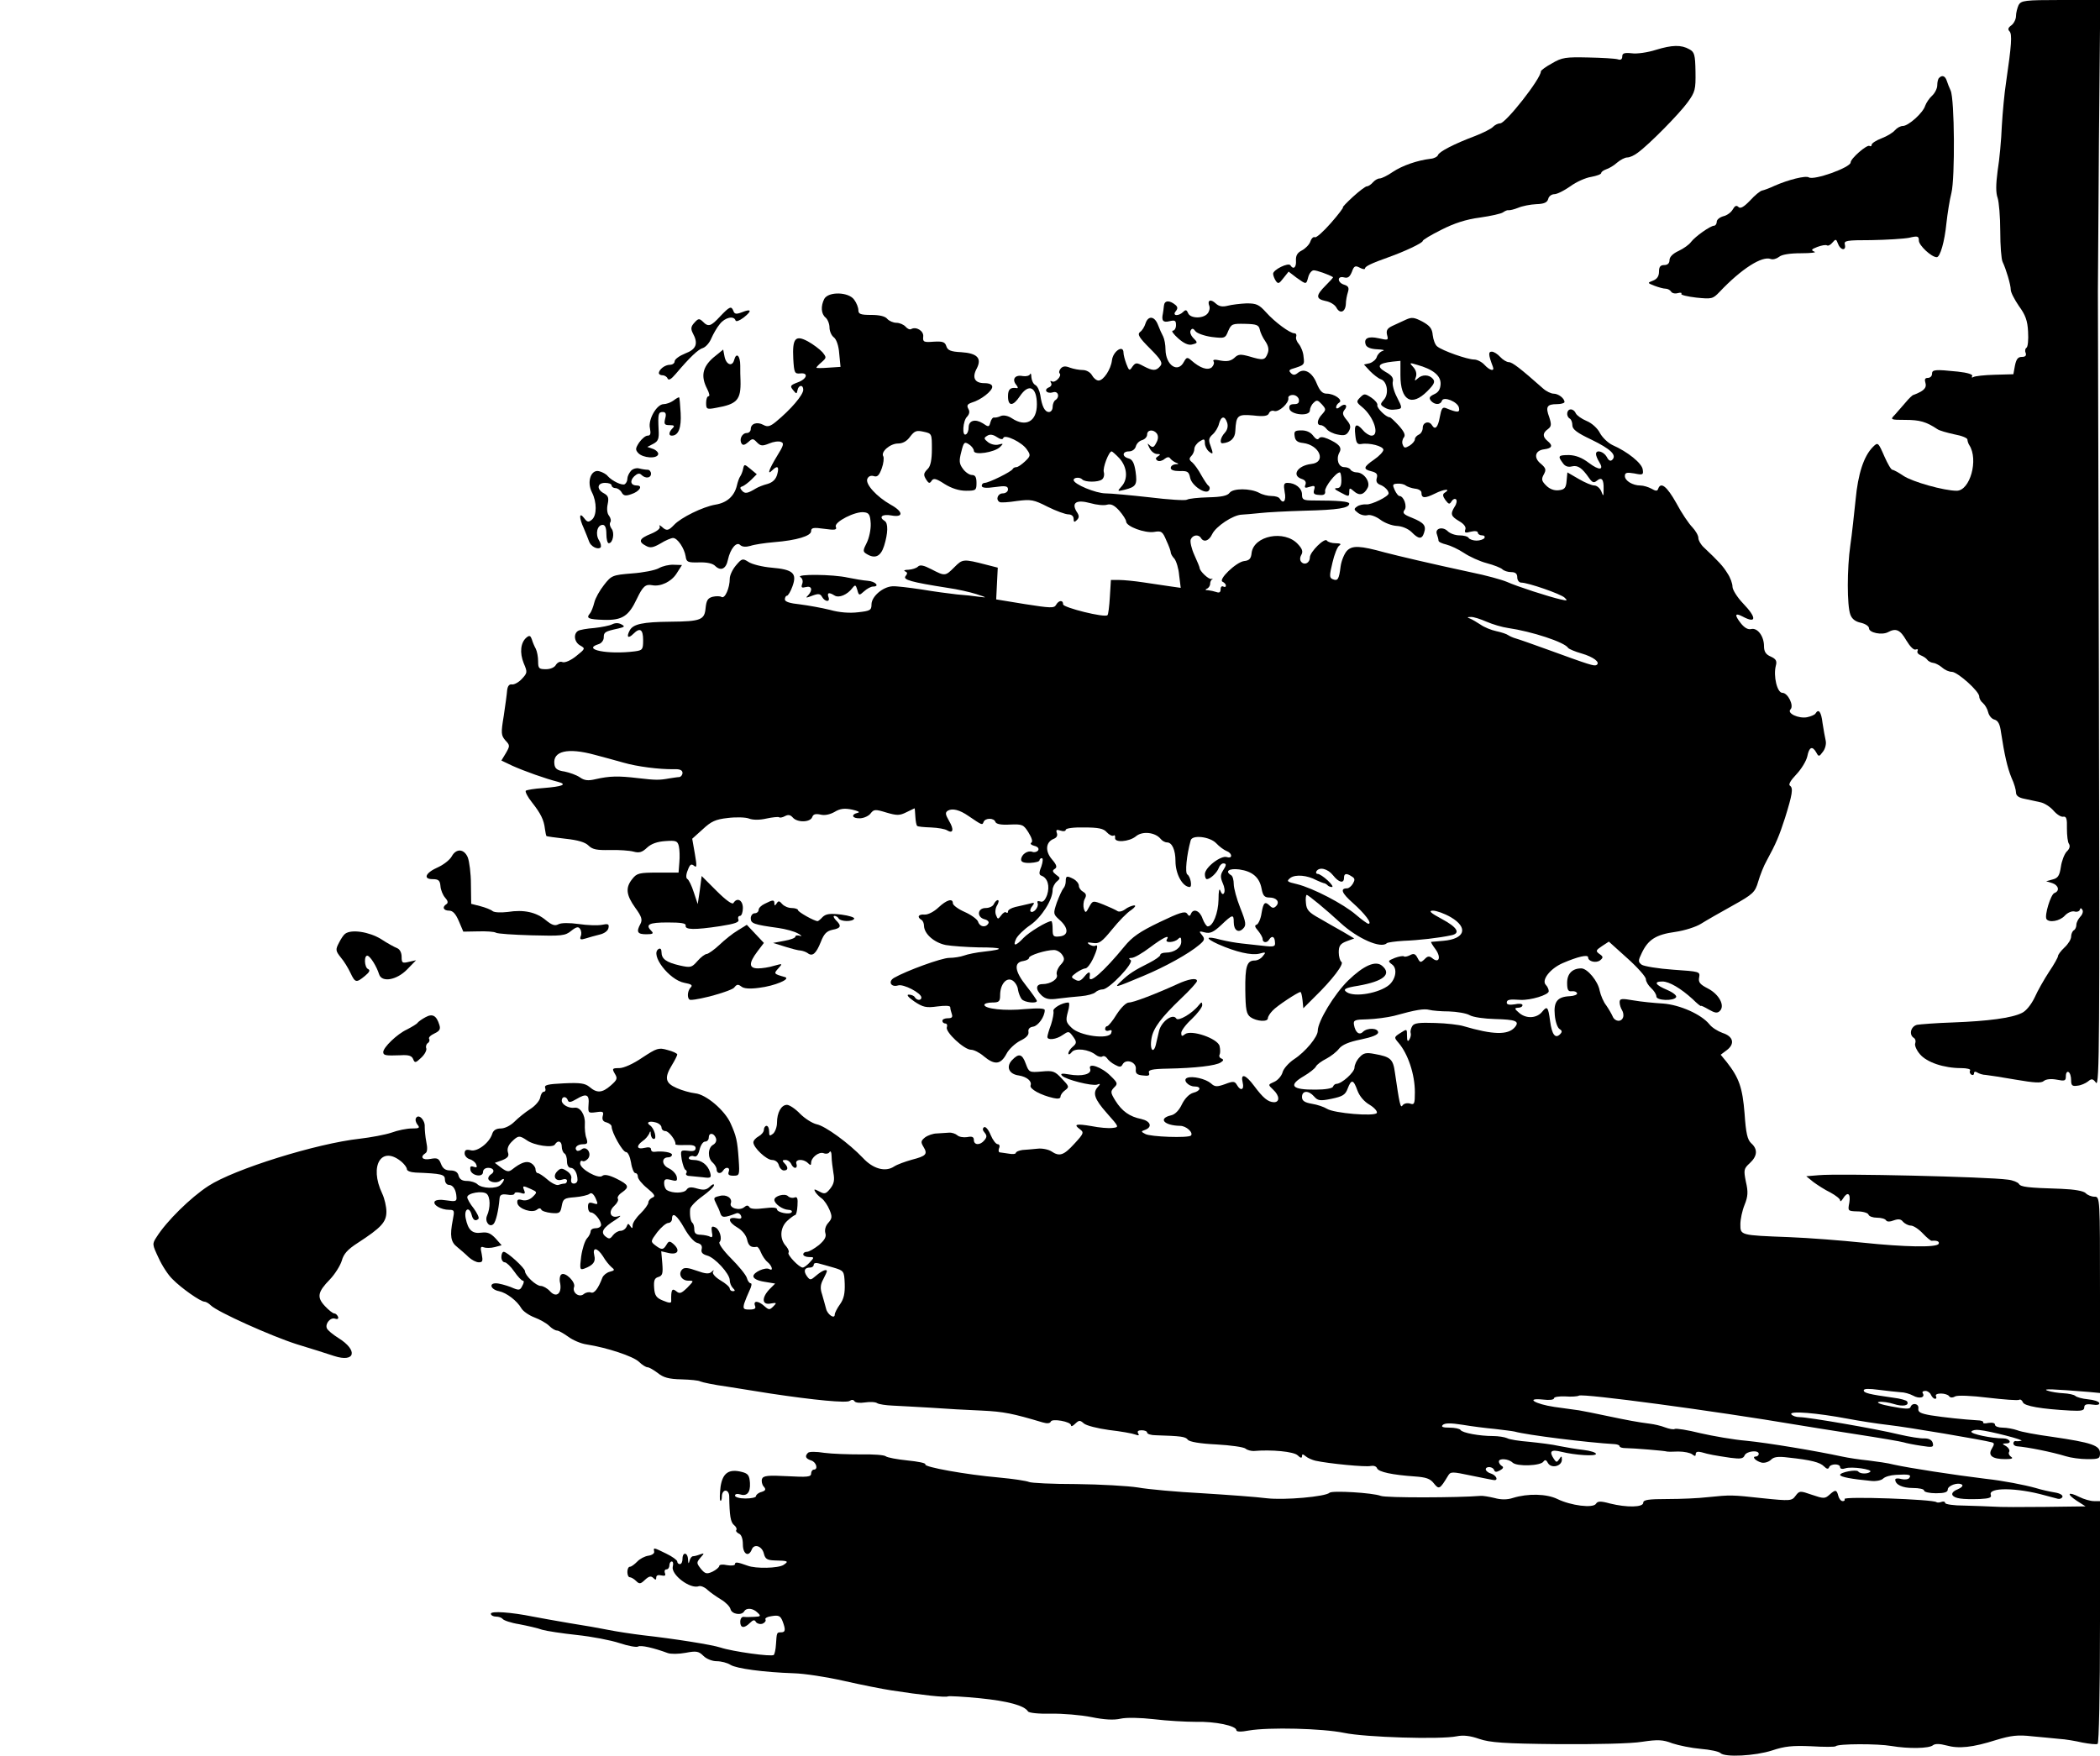 <?xml version="1.0" standalone="no"?>
<!DOCTYPE svg PUBLIC "-//W3C//DTD SVG 20010904//EN"
 "http://www.w3.org/TR/2001/REC-SVG-20010904/DTD/svg10.dtd">
<svg version="1.0" xmlns="http://www.w3.org/2000/svg"
 width="800pt" height="669pt" viewBox="0 0 800 669"
 preserveAspectRatio="xMidYMid meet">
<g transform="translate(0,669) scale(0.1,-0.1)"
fill="#000000" stroke="none">
<path d="M7690 6671 c-5 -11 -10 -30 -10 -42 0 -12 -8 -28 -17 -35 -13 -9 -15
-16 -8 -23 11 -11 8 -52 -13 -196 -6 -38 -13 -113 -16 -165 -2 -52 -9 -129
-16 -171 -7 -53 -7 -84 0 -103 5 -15 10 -72 10 -127 0 -55 4 -107 9 -117 13
-27 31 -87 31 -106 0 -10 14 -37 31 -62 25 -34 33 -56 35 -98 2 -31 -1 -58 -6
-61 -5 -3 -7 -12 -3 -20 3 -10 -1 -15 -15 -15 -15 0 -21 -9 -26 -33 l-6 -33
-71 -2 c-39 -1 -76 -5 -82 -9 -5 -3 -7 -2 -4 4 4 6 -17 13 -55 17 -87 9 -98 8
-98 -9 0 -8 -7 -15 -16 -15 -11 0 -13 -6 -9 -19 4 -14 -1 -23 -17 -33 -13 -7
-26 -12 -29 -13 -3 0 -17 -13 -30 -29 -13 -15 -32 -37 -41 -47 -18 -18 -16
-19 41 -19 54 0 79 -7 121 -35 8 -6 38 -14 65 -20 28 -5 50 -14 50 -20 0 -5 3
-15 7 -21 36 -55 3 -174 -48 -174 -48 0 -169 34 -203 57 -19 13 -38 23 -42 23
-5 0 -18 23 -30 50 -24 55 -25 56 -44 37 -35 -35 -57 -103 -66 -201 -6 -56
-14 -133 -20 -173 -13 -90 -13 -231 0 -265 6 -17 20 -27 40 -31 17 -4 31 -13
31 -21 0 -17 49 -27 72 -15 31 17 47 9 70 -31 14 -23 28 -38 36 -35 7 3 10 0
7 -5 -3 -6 2 -13 12 -17 10 -4 21 -11 25 -17 3 -5 14 -11 23 -12 9 -1 25 -10
34 -18 10 -9 26 -16 37 -16 22 -1 104 -74 104 -94 0 -8 6 -19 14 -25 8 -7 17
-22 20 -35 3 -13 14 -26 24 -28 14 -4 21 -18 25 -49 13 -85 24 -134 40 -173
10 -21 17 -46 17 -56 0 -12 11 -20 33 -24 17 -4 44 -9 60 -13 15 -3 37 -17 50
-32 12 -14 29 -25 37 -23 12 2 15 -8 14 -45 0 -27 3 -53 8 -59 5 -8 2 -19 -9
-29 -9 -10 -19 -36 -22 -58 -5 -33 -11 -43 -31 -48 l-25 -7 23 -7 c24 -8 30
-30 8 -38 -14 -6 -38 -85 -30 -99 10 -15 51 -8 70 13 10 11 26 18 36 16 9 -3
19 0 21 6 2 8 5 8 10 0 4 -6 0 -18 -8 -26 -8 -9 -15 -22 -15 -31 0 -8 -4 -18
-10 -21 -5 -3 -10 -14 -10 -24 0 -10 -11 -28 -25 -41 -14 -13 -25 -28 -25 -33
0 -5 -15 -32 -34 -60 -19 -29 -44 -73 -55 -98 -13 -27 -33 -52 -49 -59 -38
-19 -128 -31 -262 -36 -63 -2 -125 -7 -137 -9 -24 -6 -32 -38 -12 -50 6 -4 8
-13 5 -21 -3 -7 5 -26 18 -41 26 -31 91 -53 157 -53 22 0 38 -4 34 -9 -3 -5
-1 -12 5 -16 5 -3 10 -1 10 5 0 7 5 8 13 3 6 -4 21 -9 32 -9 11 -1 62 -9 114
-18 70 -12 97 -14 107 -5 8 7 28 9 49 5 31 -6 35 -5 35 14 0 12 5 18 10 15 6
-3 10 -17 10 -31 0 -20 4 -24 24 -21 13 1 31 9 40 16 14 12 19 11 31 -5 13
-17 14 174 11 1486 -2 828 -4 1516 -4 1530 0 14 2 269 4 568 l5 542 -150 0
c-138 0 -151 -2 -161 -19z"/>
<path d="M6308 6500 c-31 -10 -73 -16 -92 -13 -28 3 -36 0 -36 -12 0 -11 -6
-15 -17 -11 -10 3 -61 6 -113 7 -85 2 -100 0 -137 -22 -24 -13 -43 -27 -43
-31 0 -28 -134 -198 -155 -198 -8 0 -20 -6 -27 -13 -7 -8 -38 -23 -68 -35 -80
-30 -138 -60 -142 -73 -2 -6 -15 -13 -28 -14 -51 -6 -108 -26 -144 -50 -20
-14 -43 -25 -50 -25 -8 0 -19 -7 -26 -15 -7 -8 -17 -15 -23 -15 -5 0 -29 -18
-53 -40 -24 -22 -41 -40 -38 -40 3 0 -17 -27 -46 -60 -29 -33 -56 -57 -61 -54
-5 3 -13 -4 -17 -16 -4 -12 -19 -27 -32 -34 -18 -9 -24 -20 -23 -39 2 -26 -10
-36 -21 -18 -8 12 -66 -17 -66 -32 0 -7 5 -19 10 -27 9 -13 13 -11 29 10 l20
25 30 -23 c38 -27 37 -27 45 3 4 14 13 25 21 25 11 0 57 -16 73 -26 2 -1 -11
-15 -28 -32 -38 -38 -38 -51 0 -59 17 -3 35 -14 41 -25 13 -25 34 -18 36 13 0
13 4 34 8 46 5 16 2 23 -14 28 -27 8 -28 35 -1 28 15 -4 22 2 30 21 8 23 13
25 30 16 11 -6 20 -7 20 -3 0 8 25 20 90 43 59 21 130 54 130 62 0 4 32 23 70
42 49 25 94 40 148 47 42 6 82 15 88 20 7 5 16 9 20 8 5 -1 22 3 37 9 16 7 47
13 69 14 30 1 42 6 46 20 2 10 13 18 23 18 11 0 38 14 61 30 23 17 59 33 80
36 21 4 38 10 38 15 0 4 8 10 19 14 10 3 29 14 41 25 13 11 30 20 39 20 10 0
27 8 40 18 44 32 158 148 190 192 29 40 31 49 30 117 -1 64 -4 75 -23 85 -31
18 -66 17 -128 -2z"/>
<path d="M7387 6393 c-4 -3 -7 -16 -7 -28 0 -12 -9 -30 -20 -40 -11 -10 -22
-27 -26 -38 -8 -27 -64 -77 -85 -77 -9 0 -22 -7 -30 -16 -7 -9 -30 -23 -51
-31 -21 -8 -38 -19 -38 -25 0 -5 -4 -7 -8 -4 -10 6 -72 -48 -72 -63 0 -19
-139 -69 -159 -57 -12 8 -79 -9 -131 -32 -19 -9 -41 -17 -47 -18 -7 -1 -28
-18 -46 -38 -24 -25 -37 -32 -44 -25 -8 8 -14 5 -22 -9 -6 -11 -22 -23 -36
-26 -14 -4 -25 -13 -25 -21 0 -8 -5 -15 -10 -15 -14 0 -72 -41 -88 -62 -7 -10
-28 -25 -47 -34 -22 -10 -35 -23 -35 -35 0 -12 -7 -19 -20 -19 -15 0 -20 -7
-20 -25 0 -17 -7 -28 -22 -34 -23 -9 -23 -9 5 -20 16 -6 34 -11 42 -11 8 0 17
-5 21 -11 3 -6 15 -9 25 -6 11 3 17 2 14 -3 -2 -4 23 -10 57 -14 59 -6 63 -5
88 21 84 89 163 139 196 126 8 -3 22 1 31 8 10 9 41 14 84 14 38 0 61 3 51 6
-14 6 -12 9 11 18 16 6 32 9 37 6 4 -3 14 2 21 11 12 14 14 14 21 -5 9 -25 32
-28 26 -3 -4 15 5 17 101 17 58 1 123 5 144 9 33 8 37 6 37 -11 0 -18 48 -63
68 -63 13 0 30 59 37 130 4 36 12 88 19 115 14 57 12 357 -3 390 -5 11 -12 28
-15 38 -6 18 -18 22 -29 10z"/>
<path d="M3140 5551 c-14 -28 -12 -57 5 -71 8 -7 15 -24 15 -38 0 -13 7 -30
16 -37 10 -7 19 -32 21 -62 l5 -51 -46 -3 c-25 -2 -46 -2 -46 0 0 2 9 12 20
21 19 17 19 18 3 38 -10 11 -35 30 -55 41 -48 26 -60 12 -56 -66 3 -53 5 -58
26 -56 33 4 27 -21 -9 -34 -29 -11 -30 -14 -18 -29 13 -16 14 -16 17 -1 4 21
22 22 22 2 0 -20 -47 -75 -104 -122 -22 -18 -32 -21 -48 -12 -24 13 -48 5 -48
-16 0 -8 -7 -15 -15 -15 -18 0 -30 -24 -20 -40 5 -8 12 -6 25 5 16 15 19 15
34 -1 14 -14 21 -14 46 -4 16 7 37 10 45 6 13 -4 10 -14 -15 -54 -31 -51 -39
-75 -18 -54 20 20 27 14 19 -15 -5 -19 -17 -31 -37 -37 -16 -4 -36 -12 -44
-17 -33 -20 -42 -21 -53 -9 -9 10 -9 14 2 17 7 3 23 15 34 26 l20 20 -24 20
c-23 19 -24 19 -28 1 -2 -11 -7 -23 -11 -29 -4 -5 -10 -22 -13 -36 -10 -40
-38 -65 -82 -72 -47 -8 -131 -49 -157 -77 -22 -23 -29 -24 -47 -7 -9 7 -11 7
-8 1 4 -7 -9 -18 -33 -28 -45 -18 -50 -30 -19 -46 16 -9 27 -7 55 9 19 12 41
21 48 21 17 0 43 -39 48 -70 3 -22 8 -24 51 -23 30 1 53 -4 62 -14 21 -20 41
-11 48 24 9 42 33 71 47 56 8 -7 21 -8 39 -3 14 5 54 11 89 14 88 7 142 24
142 42 0 13 8 15 50 9 42 -6 49 -4 44 8 -7 18 75 60 108 55 19 -2 23 -10 25
-43 1 -22 -6 -55 -15 -73 -15 -29 -15 -34 -2 -42 33 -21 55 -11 68 30 15 48
16 87 2 95 -24 15 -9 27 25 21 48 -9 47 14 -2 41 -53 30 -97 78 -89 98 4 10
13 14 24 11 14 -5 21 2 31 29 7 19 9 40 6 46 -11 17 26 49 56 49 18 0 34 9 46
26 17 22 24 25 51 19 32 -7 32 -7 32 -67 0 -39 -5 -64 -15 -74 -18 -18 -18
-24 -5 -44 8 -12 12 -13 19 -2 7 11 17 9 49 -12 27 -17 56 -26 82 -26 38 0 40
2 40 30 0 22 -5 30 -17 30 -10 0 -26 11 -35 24 -14 19 -15 30 -6 64 9 37 12
40 29 29 10 -6 19 -18 19 -25 0 -18 79 -6 100 15 13 13 13 14 -6 9 -11 -3 -28
0 -40 9 -16 13 -17 16 -4 24 10 7 22 6 37 -4 13 -9 23 -11 25 -4 5 16 73 -17
90 -44 15 -21 14 -25 -7 -45 -13 -12 -27 -22 -33 -22 -6 0 -12 -3 -14 -7 -4
-10 -91 -53 -107 -53 -6 0 -11 -5 -11 -11 0 -8 16 -10 50 -5 41 6 50 4 50 -9
0 -8 -9 -15 -20 -15 -19 0 -28 -24 -12 -33 4 -3 34 -1 66 4 54 7 64 5 117 -22
32 -16 68 -29 79 -29 12 0 20 -7 20 -17 0 -13 3 -14 12 -5 10 10 10 17 -1 33
-20 34 0 46 52 32 24 -7 53 -10 65 -6 15 4 28 -3 46 -23 14 -16 26 -35 26 -41
0 -19 71 -45 106 -40 28 5 33 2 47 -32 10 -21 17 -41 17 -46 0 -5 6 -16 14
-24 7 -9 16 -37 18 -63 l6 -48 -42 6 c-22 3 -68 10 -101 15 -33 5 -74 9 -91 9
l-32 0 -4 -65 c-2 -35 -6 -67 -9 -69 -10 -11 -169 29 -169 41 0 18 -17 16 -27
-2 -7 -13 -22 -12 -118 3 l-110 18 3 60 3 61 -43 11 c-89 23 -91 22 -122 -9
-35 -35 -36 -35 -88 -8 -29 15 -43 18 -51 10 -6 -6 -22 -11 -36 -12 -15 0 -20
-3 -13 -6 9 -4 10 -8 2 -18 -12 -14 20 -23 160 -45 36 -5 85 -16 110 -24 40
-13 41 -14 10 -10 -19 3 -57 7 -85 9 -27 3 -88 11 -135 19 -47 7 -96 13 -110
12 -37 -2 -80 -39 -80 -69 0 -22 -5 -25 -51 -30 -32 -4 -72 -1 -107 9 -32 8
-83 17 -114 21 -39 4 -58 10 -58 19 0 8 4 14 8 14 4 0 14 16 21 36 18 50 2 64
-80 71 -35 3 -75 13 -88 22 -22 14 -25 13 -47 -13 -13 -15 -24 -38 -24 -51 0
-35 -18 -77 -31 -70 -5 4 -21 4 -34 1 -19 -5 -24 -14 -27 -43 -4 -45 -18 -51
-134 -52 -106 -1 -142 -9 -155 -33 -14 -26 -6 -33 14 -13 25 25 37 17 37 -24
0 -36 -2 -39 -32 -43 -102 -13 -202 7 -139 27 12 3 21 15 21 26 0 20 4 23 55
34 25 6 27 8 12 16 -11 6 -23 6 -35 0 -10 -5 -41 -11 -68 -14 -28 -2 -56 -7
-62 -11 -19 -12 -14 -44 9 -56 19 -11 19 -12 -16 -40 -21 -17 -43 -26 -52 -23
-9 4 -19 -1 -25 -10 -5 -10 -21 -17 -38 -17 -27 0 -30 3 -30 30 0 17 -4 38 -9
48 -5 9 -12 25 -15 36 -5 14 -9 16 -20 7 -23 -19 -27 -58 -11 -98 15 -35 14
-37 -7 -60 -12 -13 -29 -22 -37 -21 -11 2 -17 -6 -19 -22 -1 -14 -7 -58 -13
-98 -11 -66 -10 -74 6 -93 18 -19 18 -21 2 -49 l-17 -28 42 -20 c47 -21 126
-49 173 -61 38 -10 19 -18 -57 -24 -32 -2 -61 -7 -65 -10 -3 -4 7 -24 24 -45
33 -42 45 -66 49 -101 2 -13 4 -25 6 -27 2 -1 35 -6 72 -10 47 -5 75 -13 88
-26 15 -15 32 -18 81 -17 34 1 75 -2 90 -6 22 -6 33 -3 52 15 16 15 39 23 69
25 41 3 47 1 52 -19 3 -13 4 -40 2 -62 l-3 -39 -78 0 c-71 0 -81 -2 -98 -24
-27 -33 -24 -61 11 -110 24 -33 28 -45 20 -61 -17 -31 -12 -40 22 -40 25 0 29
3 20 12 -25 25 -11 33 61 33 52 0 71 -3 69 -12 -3 -16 33 -17 132 -2 57 9 73
15 69 25 -3 8 0 14 6 14 6 0 11 14 11 30 0 30 -22 42 -36 19 -4 -7 -29 11 -64
46 l-57 57 -7 -54 -8 -53 -15 45 c-8 25 -19 48 -25 51 -5 3 -5 17 2 33 8 22
13 26 24 17 11 -9 11 -1 3 46 l-10 57 40 36 c32 30 49 38 95 43 31 4 68 3 81
-2 15 -6 41 -6 67 0 23 5 45 7 48 5 2 -3 13 -1 22 4 13 7 21 5 30 -5 17 -20
66 -19 74 1 4 12 13 14 32 10 15 -4 35 0 53 10 21 13 38 15 67 9 23 -5 32 -10
22 -12 -29 -7 -21 -23 10 -21 15 1 33 10 39 19 12 15 17 16 59 3 41 -12 51
-12 77 1 17 8 31 15 31 15 1 0 2 -14 3 -31 1 -18 4 -34 7 -36 2 -3 26 -5 53
-6 26 -1 54 -6 61 -11 23 -14 27 3 8 35 -15 26 -16 33 -5 40 17 10 45 3 78
-20 53 -36 53 -36 58 -23 6 16 40 16 45 0 3 -8 22 -12 55 -10 48 2 52 0 71
-30 13 -21 17 -35 11 -39 -6 -3 -1 -9 11 -12 13 -3 19 -10 15 -17 -4 -6 -14
-9 -22 -6 -18 7 -43 -10 -43 -30 0 -9 12 -13 35 -12 19 1 35 5 35 10 0 4 4 8
9 8 5 0 4 -14 -2 -32 -10 -24 -9 -32 1 -35 23 -9 32 -39 21 -73 -8 -21 -16
-29 -26 -25 -10 3 -13 1 -10 -7 5 -15 -17 -40 -27 -31 -3 3 0 13 7 21 10 13 8
14 -13 8 -14 -3 -37 -9 -52 -12 -16 -4 -28 -11 -28 -17 0 -6 -3 -7 -7 -4 -3 4
-12 -1 -19 -11 -12 -16 -13 -16 -20 2 -4 10 -2 27 5 37 6 11 7 19 2 19 -5 0
-11 -7 -15 -15 -3 -8 -17 -15 -31 -15 -32 0 -35 -35 -4 -43 12 -3 18 -10 14
-16 -10 -17 -33 -13 -39 7 -3 9 -26 26 -51 37 -25 11 -45 26 -45 33 0 20 -23
14 -55 -16 -17 -16 -40 -28 -53 -27 -23 2 -30 -9 -12 -20 6 -3 10 -14 10 -23
1 -31 39 -64 83 -73 23 -4 80 -8 126 -9 93 0 102 -7 21 -16 -30 -3 -64 -10
-77 -15 -14 -5 -39 -9 -57 -9 -29 0 -163 -49 -210 -76 -24 -14 -12 -37 15 -29
20 7 89 -29 89 -46 0 -12 -17 -12 -25 1 -3 6 -14 10 -23 10 -10 0 -2 -10 21
-26 33 -22 45 -25 88 -19 31 4 49 3 49 -3 0 -6 3 -17 6 -26 4 -12 0 -16 -15
-16 -12 0 -21 -4 -21 -10 0 -5 5 -10 11 -10 6 0 9 -6 6 -14 -7 -18 66 -86 92
-86 11 0 33 -11 49 -25 41 -34 64 -32 86 9 9 18 33 40 52 50 23 11 34 22 32
34 -2 11 4 18 18 20 19 3 44 38 44 63 0 7 -25 8 -74 4 -78 -8 -156 1 -156 16
0 5 14 9 30 9 26 0 30 4 30 28 0 41 24 70 47 56 10 -6 20 -22 21 -35 2 -13 9
-30 14 -36 10 -13 58 -18 58 -7 0 3 -18 29 -40 57 -45 56 -49 90 -12 95 12 2
22 7 22 12 0 10 64 30 95 30 11 0 25 -8 32 -19 10 -15 8 -22 -8 -39 -10 -12
-16 -28 -13 -36 6 -16 -23 -36 -55 -36 -26 0 -27 -21 -2 -44 15 -13 29 -16 63
-11 23 3 62 7 86 9 24 2 49 9 55 15 6 6 19 11 28 11 24 0 121 102 106 112 -8
5 -7 8 4 8 10 0 41 18 70 40 52 39 77 50 64 30 -9 -14 29 -12 43 2 9 9 12 7
12 -10 0 -23 -26 -42 -59 -42 -12 0 -21 -4 -21 -9 0 -5 -19 -18 -42 -30 -56
-28 -77 -41 -107 -70 -29 -27 -26 -26 84 20 84 35 174 85 214 119 20 17 22 22
10 37 -13 15 -11 16 11 10 20 -5 33 1 62 28 44 42 48 42 48 11 0 -31 18 -43
36 -24 12 12 11 23 -11 78 -14 35 -25 76 -25 91 0 15 -4 31 -10 34 -25 15 -8
27 31 22 50 -7 77 -30 85 -73 5 -27 11 -34 30 -34 27 0 41 -17 25 -33 -8 -8
-14 -8 -23 1 -19 19 -25 14 -32 -27 -3 -22 -12 -41 -18 -44 -10 -3 -8 -9 5
-24 9 -11 17 -25 17 -31 0 -15 17 -16 25 -2 10 16 21 12 22 -10 2 -17 -3 -19
-45 -14 -26 3 -63 7 -82 9 -19 2 -55 8 -79 14 -58 16 -63 7 -10 -17 68 -30
126 -43 156 -36 25 7 27 6 14 -9 -7 -10 -21 -17 -31 -17 -30 0 -37 -22 -36
-113 1 -75 4 -91 20 -103 23 -16 66 -19 66 -4 0 6 8 19 18 29 16 18 97 71 106
71 3 0 6 -14 8 -31 l3 -31 42 42 c69 67 115 128 103 135 -5 3 -10 20 -10 36 0
25 6 33 29 42 l30 11 -42 25 c-23 13 -64 36 -91 52 -40 22 -49 32 -51 58 -2
17 0 31 3 31 6 0 75 -57 129 -107 64 -59 154 -99 176 -77 3 3 32 7 64 9 56 2
135 11 181 21 37 7 25 30 -35 62 -45 24 -52 32 -34 32 13 0 44 -11 68 -25 68
-40 54 -83 -29 -90 -24 -2 -44 -4 -46 -4 -2 -1 6 -14 18 -30 21 -31 11 -53
-14 -32 -11 9 -18 8 -29 -4 -15 -14 -17 -14 -27 5 -8 16 -15 18 -29 10 -10 -5
-21 -7 -23 -4 -3 2 -18 0 -34 -6 -27 -11 -28 -12 -11 -25 21 -15 15 -55 -11
-78 -37 -31 -130 -48 -161 -28 -17 11 -7 17 44 25 96 17 128 44 90 76 -25 21
-70 1 -129 -56 -53 -52 -116 -156 -116 -192 0 -23 -47 -80 -90 -108 -21 -14
-41 -37 -44 -50 -4 -14 -18 -30 -31 -36 -25 -11 -25 -11 -5 -30 25 -23 26 -48
3 -48 -23 1 -41 16 -76 63 -32 43 -52 49 -43 12 7 -28 -8 -34 -22 -9 -8 14
-14 15 -45 3 -31 -11 -39 -11 -54 3 -20 17 -70 29 -90 21 -19 -7 3 -33 28 -33
27 0 23 -17 -5 -24 -15 -4 -32 -21 -43 -43 -11 -24 -27 -40 -42 -43 -51 -12
-26 -39 35 -40 23 0 51 -26 41 -37 -10 -10 -155 -5 -174 6 -17 9 -17 10 0 16
28 11 20 33 -15 41 -45 9 -74 30 -99 70 -19 31 -19 35 -5 50 15 14 14 18 -13
44 -33 34 -88 53 -78 27 7 -20 -31 -30 -81 -21 -27 5 -34 3 -26 -5 14 -15 114
-40 133 -34 13 5 14 3 4 -8 -22 -23 -14 -47 34 -101 47 -53 47 -53 21 -56 -15
-2 -50 1 -80 7 -59 10 -70 7 -44 -12 16 -12 15 -16 -21 -55 -41 -45 -57 -50
-88 -29 -11 7 -35 12 -52 10 -18 -2 -44 -4 -58 -5 -14 -2 -25 -7 -25 -11 0 -4
-12 -6 -27 -3 -16 2 -31 5 -35 5 -4 1 -5 8 -2 16 4 8 1 15 -5 15 -7 0 -19 16
-27 35 -8 20 -19 33 -25 30 -7 -5 -6 -12 2 -21 9 -11 9 -17 -1 -29 -16 -20
-40 -19 -40 1 0 12 -7 15 -26 11 -14 -2 -31 1 -37 7 -7 6 -21 11 -32 10 -11
-1 -32 -2 -46 -3 -14 0 -34 -7 -45 -15 -16 -13 -17 -18 -6 -36 17 -28 10 -35
-44 -49 -25 -7 -56 -18 -68 -26 -33 -22 -80 -9 -118 32 -54 57 -145 123 -177
129 -17 4 -45 22 -63 40 -18 19 -41 34 -50 34 -22 0 -38 -30 -38 -68 0 -16 -7
-35 -15 -42 -13 -10 -15 -9 -15 9 0 11 -4 21 -10 21 -5 0 -10 -7 -10 -15 0 -8
-9 -19 -20 -25 -11 -6 -20 -16 -20 -23 0 -20 50 -67 71 -67 12 0 23 -8 26 -20
3 -11 12 -20 19 -20 17 0 18 12 2 28 -9 9 -8 12 4 12 9 0 18 -7 22 -15 3 -8
10 -15 15 -15 6 0 8 7 5 15 -7 18 26 21 44 3 9 -9 12 -9 12 1 0 20 29 43 47
37 9 -4 20 -2 23 4 4 7 8 -1 8 -17 0 -15 4 -44 7 -63 5 -27 2 -41 -12 -59 -17
-21 -22 -22 -42 -11 -19 10 -22 10 -15 -2 4 -7 15 -18 25 -25 9 -7 22 -26 29
-43 11 -26 10 -33 -5 -50 -10 -11 -14 -26 -11 -38 5 -14 -2 -27 -24 -46 -18
-14 -38 -26 -46 -26 -8 0 -14 -4 -14 -10 0 -5 10 -10 22 -10 20 0 21 -1 3 -20
-10 -11 -22 -20 -27 -20 -14 0 -61 50 -54 57 3 4 -1 14 -9 24 -26 27 -24 71 4
97 13 12 27 22 30 22 4 0 8 16 9 36 2 28 -1 35 -11 31 -8 -3 -19 -1 -25 5 -12
12 -52 1 -52 -14 0 -15 31 -37 53 -38 10 0 16 -4 13 -9 -7 -11 -56 -1 -56 11
0 7 -18 8 -49 4 -31 -4 -52 -3 -56 4 -5 8 -11 8 -20 0 -18 -15 -58 -3 -51 15
7 19 -16 35 -42 28 -25 -6 -25 -7 -13 -31 5 -9 12 -25 15 -35 6 -18 15 -18 62
0 6 2 14 -2 17 -10 4 -10 -1 -13 -19 -9 -34 6 -30 -15 6 -36 17 -10 32 -28 36
-45 5 -24 15 -32 37 -28 4 1 11 -9 16 -22 5 -12 16 -29 25 -36 17 -14 23 -36
7 -27 -15 9 -61 -12 -61 -27 0 -9 16 -17 41 -21 l42 -7 -22 -22 c-31 -33 -28
-61 5 -54 23 4 24 3 10 -11 -14 -14 -17 -14 -34 1 -23 21 -43 22 -36 2 5 -11
-1 -15 -21 -15 -23 0 -25 3 -20 23 4 12 13 34 20 49 8 16 10 28 5 28 -5 0 -12
9 -15 21 -4 12 -31 45 -60 74 -29 29 -49 57 -44 62 12 12 0 51 -18 57 -12 5
-14 1 -11 -19 4 -16 1 -22 -6 -18 -6 4 -22 7 -36 8 -18 0 -25 5 -25 20 0 11
-3 22 -7 25 -7 6 -11 27 -9 52 0 9 21 31 46 49 25 18 45 37 45 43 0 6 -7 3
-16 -6 -13 -12 -23 -14 -48 -7 -23 7 -34 6 -41 -5 -10 -13 -53 -14 -74 -1 -6
3 -11 15 -11 26 0 16 5 18 26 13 22 -6 25 -4 22 12 -2 10 -15 25 -30 32 -28
13 -29 42 -2 42 8 0 14 5 14 10 0 9 -36 15 -67 11 -7 -1 -13 3 -13 10 0 7 -9
9 -25 5 -29 -7 -33 7 -7 26 11 7 21 20 25 28 4 12 6 11 6 -2 1 -10 6 -18 12
-18 13 0 1 42 -15 52 -16 11 -3 18 22 11 12 -3 22 -12 22 -19 0 -8 7 -14 15
-14 13 0 41 -37 38 -50 -1 -3 16 -4 38 -3 28 1 39 -2 39 -12 0 -10 -9 -13 -29
-10 -29 3 -29 2 -24 -33 4 -20 10 -39 15 -40 4 -2 6 -8 2 -13 -3 -5 3 -10 13
-10 10 -1 33 -3 51 -5 30 -4 33 -2 27 19 -9 29 -33 47 -63 47 -13 0 -21 4 -17
10 3 5 12 7 19 4 9 -4 16 5 21 25 4 17 13 31 21 31 8 0 14 7 14 15 0 20 19 19
27 -1 4 -10 0 -20 -10 -26 -21 -11 -22 -51 -2 -68 8 -7 15 -19 15 -26 0 -16
16 -19 25 -4 10 16 28 12 21 -5 -4 -11 1 -15 18 -15 23 0 24 2 20 62 -5 72 -9
89 -31 138 -22 49 -93 110 -135 114 -18 2 -50 11 -70 20 -44 19 -48 39 -18 88
11 18 20 36 20 40 0 4 -17 12 -37 17 -34 10 -41 7 -96 -29 -35 -24 -71 -40
-88 -40 -27 0 -28 -2 -17 -21 11 -18 10 -23 -15 -45 -33 -29 -53 -30 -81 -6
-17 14 -35 17 -98 14 -61 -3 -76 -6 -71 -18 3 -8 0 -14 -5 -14 -6 0 -12 -10
-14 -22 -2 -12 -19 -32 -38 -44 -19 -12 -46 -34 -60 -48 -15 -15 -37 -26 -52
-26 -18 0 -29 -7 -33 -21 -11 -34 -57 -69 -82 -62 -17 4 -23 1 -23 -12 0 -9 9
-19 19 -22 11 -3 22 -12 25 -20 5 -11 2 -13 -10 -9 -11 4 -14 1 -12 -12 4 -22
48 -30 48 -8 0 9 8 16 20 16 21 0 27 -15 10 -25 -5 -3 -10 -10 -10 -15 0 -14
32 -21 46 -9 18 15 18 2 1 -16 -16 -16 -72 -14 -89 3 -6 6 -24 12 -39 12 -18
0 -28 6 -32 20 -3 14 -14 20 -31 20 -19 0 -29 7 -36 25 -8 21 -14 24 -40 19
-30 -6 -42 7 -19 22 7 4 8 20 3 43 -4 20 -6 46 -6 57 2 26 -23 51 -33 34 -4
-6 -1 -17 5 -25 11 -13 7 -15 -21 -15 -19 0 -54 -7 -78 -16 -24 -8 -78 -18
-120 -23 -165 -18 -479 -116 -577 -180 -68 -44 -160 -135 -197 -194 -18 -27
-17 -29 7 -80 13 -29 37 -66 53 -81 33 -34 107 -86 122 -86 5 0 16 -6 24 -14
25 -25 230 -117 327 -148 52 -16 117 -36 143 -45 80 -26 92 21 17 68 -21 13
-42 30 -45 38 -7 18 15 43 32 36 9 -3 13 0 11 7 -3 7 -9 13 -14 13 -6 0 -22
13 -36 28 -32 34 -28 54 19 102 19 20 39 52 45 71 7 26 22 43 61 68 89 58 109
79 109 119 0 19 -7 50 -16 69 -51 107 -2 186 75 120 10 -9 19 -21 19 -27 0 -7
15 -12 33 -13 101 -4 112 -7 112 -27 0 -11 7 -20 15 -20 16 0 28 -19 29 -48 1
-15 -5 -16 -38 -11 -23 4 -41 2 -45 -4 -8 -13 24 -32 55 -32 20 0 21 -3 14
-38 -12 -61 -8 -85 17 -104 12 -10 32 -27 43 -38 12 -11 29 -20 39 -20 15 0
16 5 11 32 -6 25 -4 30 8 25 8 -3 27 -3 42 1 l26 7 -23 26 c-19 20 -31 25 -54
22 -35 -5 -51 10 -60 55 -7 36 14 47 23 12 5 -20 15 -25 26 -14 3 4 -5 21 -18
39 -14 17 -25 37 -25 43 0 16 58 26 74 13 14 -12 15 -53 1 -84 -9 -22 10 -46
25 -31 9 9 19 50 23 97 1 14 8 18 29 15 15 -3 28 -1 28 4 0 5 10 6 22 3 17 -6
20 -4 15 9 -8 19 -5 19 26 5 24 -11 24 -12 7 -29 -12 -12 -27 -16 -40 -13 -17
5 -21 2 -19 -12 5 -22 57 -39 75 -24 7 6 13 6 16 0 1 -5 19 -11 38 -13 32 -3
35 0 40 27 5 27 9 30 50 33 24 2 50 8 56 13 7 6 15 0 23 -17 10 -23 10 -25 -9
-19 -16 5 -20 2 -20 -14 0 -12 5 -21 11 -21 14 0 38 -30 39 -47 0 -7 -9 -13
-20 -13 -11 0 -20 -5 -20 -12 0 -6 -6 -19 -14 -27 -8 -9 -18 -40 -22 -69 -6
-48 -5 -52 12 -46 34 13 44 26 38 50 -8 33 11 31 33 -3 9 -16 24 -34 32 -41
14 -11 13 -13 -6 -18 -12 -3 -24 -13 -28 -22 -16 -42 -31 -62 -44 -57 -7 3
-20 0 -27 -6 -18 -15 -45 6 -37 27 7 18 -33 58 -48 48 -6 -3 -9 -19 -5 -34 7
-39 -15 -57 -39 -30 -10 11 -26 20 -35 20 -18 0 -60 40 -60 56 0 12 -68 74
-81 74 -5 0 -9 -9 -9 -20 0 -11 6 -20 13 -20 6 0 23 -16 36 -35 13 -19 28 -35
33 -35 5 0 4 -9 -2 -19 -9 -19 -13 -19 -45 -5 -19 7 -44 14 -56 14 -28 0 -19
-24 12 -30 29 -6 69 -37 85 -65 6 -11 29 -27 50 -35 21 -8 46 -22 56 -32 10
-10 23 -18 30 -18 6 0 25 -11 42 -23 17 -13 49 -27 71 -30 77 -12 177 -45 199
-66 12 -12 27 -21 33 -21 6 0 23 -10 39 -22 21 -17 42 -23 90 -24 34 -1 66 -4
72 -8 6 -3 52 -13 104 -20 51 -8 125 -20 163 -26 166 -25 291 -37 302 -28 7 5
14 5 18 -1 3 -6 21 -8 40 -5 19 3 41 2 47 -3 7 -4 33 -8 58 -9 25 -1 90 -5
145 -8 55 -4 143 -9 195 -11 84 -4 118 -11 232 -45 17 -5 28 -4 31 3 4 13 77
0 77 -14 0 -6 7 -3 16 6 15 14 18 14 33 1 9 -8 52 -19 96 -25 44 -5 89 -13 99
-17 14 -5 17 -4 12 4 -5 8 0 12 13 12 12 0 21 -4 21 -9 0 -5 15 -10 33 -10 96
-3 113 -5 122 -17 6 -8 46 -15 109 -18 54 -3 104 -10 111 -16 7 -6 21 -9 31
-9 67 6 154 -2 168 -17 10 -10 16 -11 16 -3 0 9 3 9 14 0 8 -7 25 -14 37 -17
50 -11 193 -25 211 -20 11 2 21 -1 24 -9 6 -14 58 -25 144 -31 42 -3 58 -8 72
-26 20 -25 23 -23 54 28 10 17 14 17 90 1 44 -9 83 -17 87 -17 16 0 6 19 -13
25 -11 3 -20 11 -20 16 0 13 28 11 32 -3 3 -8 9 -8 22 -1 13 7 15 13 7 17 -6
4 -11 11 -11 17 0 13 36 11 52 -4 16 -16 108 -13 118 4 6 8 11 6 17 -6 13 -22
53 -12 53 13 0 15 -2 15 -10 2 -9 -13 -11 -13 -20 0 -20 30 -12 38 28 28 53
-13 132 -18 132 -8 0 5 -21 12 -47 15 -27 3 -68 10 -93 15 -25 6 -76 12 -114
16 -39 3 -77 9 -85 14 -9 4 -33 8 -53 8 -52 0 -117 12 -124 23 -3 5 -22 9 -42
9 -25 0 -33 3 -26 10 8 8 31 8 75 1 35 -6 91 -13 124 -16 33 -4 67 -8 75 -10
46 -13 277 -42 383 -48 9 -1 17 -4 17 -8 0 -4 10 -7 23 -7 26 0 150 -10 157
-13 3 -1 23 -1 44 0 22 0 46 -5 53 -11 10 -8 13 -7 13 2 0 8 8 10 23 6 27 -8
49 -12 110 -21 38 -5 48 -3 53 9 7 17 54 22 54 6 0 -5 -5 -10 -11 -10 -17 0
-1 -17 21 -23 11 -3 27 2 36 10 11 12 28 14 67 9 85 -9 121 -18 136 -34 10
-10 16 -11 19 -3 5 14 42 15 42 0 0 -6 9 -8 20 -4 24 8 104 -4 95 -13 -9 -9
-39 -9 -46 1 -7 9 -69 -3 -69 -13 0 -8 45 -16 118 -23 19 -2 39 2 46 9 7 7 28
13 47 14 51 3 61 1 53 -11 -3 -6 -17 -8 -30 -5 -13 4 -24 3 -24 -2 0 -19 27
-32 67 -32 24 0 43 -4 43 -10 0 -5 20 -10 45 -10 32 0 45 4 45 14 0 15 38 29
54 19 6 -4 -2 -12 -16 -18 -16 -6 -24 -15 -20 -22 8 -13 36 -17 104 -15 36 2
46 5 42 16 -11 29 99 28 206 -2 19 -5 41 -11 49 -13 7 -2 15 1 18 7 2 7 -10
14 -29 17 -18 3 -51 10 -73 17 -43 12 -125 28 -190 35 -123 15 -291 41 -350
54 -22 6 -66 12 -98 16 -32 3 -77 10 -100 15 -97 21 -282 52 -364 60 -48 4
-128 18 -176 29 -48 12 -92 19 -97 16 -4 -3 -21 0 -37 6 -15 6 -41 12 -58 14
-47 6 -84 13 -165 30 -41 9 -88 18 -105 21 -16 2 -59 8 -94 13 -73 11 -113 35
-43 28 24 -3 42 -1 42 5 0 5 19 8 43 7 24 -2 47 0 52 3 15 9 509 -57 835 -112
30 -5 129 -21 220 -35 91 -14 173 -28 182 -31 9 -3 39 -9 66 -13 44 -7 49 -6
45 10 -3 12 -14 18 -32 18 -14 -1 -57 6 -96 15 -90 22 -347 66 -379 66 -14 0
-28 5 -32 11 -8 14 98 5 215 -17 42 -8 112 -19 156 -24 72 -8 361 -57 393 -66
10 -3 10 -7 0 -24 -16 -26 1 -40 52 -40 24 0 31 3 21 9 -7 5 -11 13 -7 19 3 6
-2 15 -11 21 -17 10 -17 10 0 11 23 0 13 19 -11 19 -45 0 -126 17 -122 26 3 5
16 8 30 6 42 -4 176 -39 160 -41 -8 -2 -18 -2 -22 -1 -5 0 -8 -4 -8 -9 0 -6 6
-10 13 -11 41 -3 135 -22 187 -38 19 -6 56 -11 82 -11 44 0 48 2 48 23 0 29
-31 40 -182 62 -59 8 -119 19 -133 25 -14 5 -40 10 -56 10 -16 0 -29 5 -29 11
0 7 -10 9 -25 7 -13 -3 -22 -2 -20 2 2 4 -8 8 -23 8 -50 3 -127 11 -177 19
-39 7 -49 12 -47 26 3 19 -24 24 -30 5 -3 -8 -22 -7 -74 3 -39 7 -59 15 -46
17 12 2 38 -2 57 -8 34 -11 60 -6 50 10 -2 4 -26 11 -52 14 -92 13 -113 18
-113 28 0 7 20 7 58 2 31 -4 68 -8 82 -9 14 0 35 -6 48 -13 23 -13 47 -8 37 9
-4 5 1 9 10 9 8 0 18 -7 21 -15 4 -8 10 -15 16 -15 5 0 6 5 3 10 -3 6 5 10 19
10 14 0 28 -5 31 -10 4 -6 13 -7 23 -1 10 5 61 3 126 -5 60 -7 113 -11 118 -8
4 3 11 -1 14 -9 5 -15 71 -26 182 -32 41 -2 52 0 52 12 0 11 8 14 30 11 19 -3
29 -1 27 6 -2 6 -21 12 -43 14 -21 2 -43 8 -48 13 -6 5 -26 9 -45 10 -20 1
-47 5 -61 10 -23 8 23 6 158 -5 l42 -4 0 374 c0 372 0 374 -21 374 -11 0 -27
6 -34 14 -9 8 -42 14 -92 16 -130 4 -155 7 -162 19 -4 6 -23 14 -42 16 -78 11
-647 24 -720 17 l-48 -4 27 -22 c15 -11 44 -30 65 -40 20 -11 37 -24 37 -30 0
-6 5 -3 11 7 17 28 30 20 24 -16 -6 -31 -6 -32 31 -33 21 0 40 -6 42 -12 2 -7
17 -12 32 -12 16 0 31 -4 35 -10 3 -6 15 -6 30 0 17 6 27 5 35 -6 7 -7 20 -14
29 -14 10 0 30 -13 46 -30 15 -16 31 -29 34 -28 20 2 31 -3 26 -12 -9 -14
-128 -12 -290 5 -77 8 -203 18 -280 21 -187 7 -185 7 -185 49 0 19 7 52 16 74
13 32 14 50 5 88 -9 45 -8 50 15 71 29 27 31 53 5 76 -14 13 -20 38 -25 113
-8 99 -21 136 -68 196 l-23 28 24 18 c31 24 24 52 -17 65 -19 7 -41 21 -50 33
-31 38 -112 74 -176 79 -34 2 -85 7 -113 12 -46 8 -53 7 -53 -7 0 -9 4 -22 9
-30 5 -8 7 -20 4 -28 -7 -19 -32 -16 -40 5 -4 9 -15 28 -24 41 -10 12 -21 38
-25 56 -6 36 -47 85 -70 85 -34 0 -54 -20 -54 -55 0 -27 4 -34 18 -32 9 1 18
-2 20 -8 1 -5 -11 -10 -28 -11 -47 -2 -62 -21 -57 -72 2 -24 10 -48 18 -53 10
-6 11 -11 2 -20 -18 -18 -31 -2 -38 51 -7 53 -11 58 -29 36 -20 -26 -60 -29
-87 -7 -20 17 -21 20 -6 21 9 0 17 4 17 10 0 5 -13 7 -30 3 -19 -3 -30 -1 -30
6 0 12 10 14 52 11 39 -2 108 19 108 33 0 7 -5 18 -11 24 -18 18 16 62 64 83
58 25 97 34 97 22 0 -16 31 -23 46 -11 12 10 12 14 -3 24 -15 11 -14 14 10 30
l26 17 71 -64 c38 -34 70 -70 70 -79 0 -9 9 -24 20 -34 11 -10 20 -24 20 -32
0 -16 66 -18 75 -3 4 6 -11 18 -34 28 -45 19 -53 32 -18 32 26 0 70 -26 115
-67 17 -17 32 -29 32 -26 0 2 13 -4 30 -14 23 -13 32 -15 42 -5 20 20 -3 63
-45 85 -31 16 -38 24 -34 43 4 22 1 22 -99 29 -57 4 -111 13 -120 19 -14 11
-14 15 1 46 24 50 54 69 127 79 35 5 79 19 98 31 19 12 73 43 120 69 79 44 86
51 98 92 7 24 21 60 32 79 36 66 48 95 70 163 28 90 32 114 19 123 -7 4 2 20
24 43 19 20 38 51 42 69 7 36 19 41 34 15 9 -17 11 -17 25 2 9 11 14 30 11 43
-3 12 -8 42 -12 67 -5 43 -15 56 -27 36 -3 -5 -18 -11 -32 -14 -32 -6 -78 15
-63 30 14 14 -10 63 -31 63 -20 0 -35 64 -25 103 5 18 1 26 -19 35 -19 8 -26
19 -26 40 0 38 -25 71 -49 65 -12 -3 -26 5 -40 23 -24 31 -22 40 7 25 54 -29
55 -5 2 50 -22 23 -40 52 -40 63 0 12 -8 35 -19 51 -17 28 -34 46 -90 99 -12
11 -21 27 -21 36 0 10 -11 28 -23 41 -13 13 -41 54 -61 92 -36 64 -59 82 -69
55 -3 -10 -9 -10 -26 0 -11 6 -30 12 -42 12 -29 0 -59 18 -59 36 0 13 7 15 36
10 33 -7 35 -5 32 15 -3 24 -58 68 -115 93 -17 8 -39 29 -48 46 -9 18 -31 38
-51 46 -19 8 -37 21 -41 29 -3 8 -11 15 -19 15 -16 0 -19 -26 -4 -35 6 -3 10
-15 10 -26 0 -15 19 -29 72 -54 74 -36 98 -59 80 -77 -7 -7 -14 -3 -21 11 -12
21 -41 29 -41 11 0 -6 5 -19 12 -30 20 -32 1 -34 -39 -4 -26 20 -50 29 -75 30
-42 0 -45 -3 -24 -31 8 -12 20 -16 35 -12 22 5 38 -6 65 -45 12 -17 18 -19 29
-10 19 16 27 5 26 -32 0 -29 -1 -29 -9 -8 -5 12 -17 22 -26 22 -10 0 -36 11
-60 25 l-43 25 -3 -32 c-2 -27 -8 -34 -30 -36 -17 -2 -34 4 -48 18 -17 17 -19
24 -9 42 10 18 8 24 -10 40 -30 23 -24 52 12 56 30 4 34 14 12 32 -19 16 -19
30 2 45 13 10 14 17 5 45 -15 40 -9 50 29 50 16 0 29 4 29 8 0 14 -23 32 -42
32 -9 0 -28 9 -40 20 -87 77 -117 100 -130 100 -8 0 -23 9 -33 20 -10 11 -24
20 -32 20 -14 0 -13 -12 4 -57 8 -20 -12 -15 -32 7 -10 11 -28 20 -39 20 -26
0 -122 34 -141 50 -8 6 -15 26 -17 43 -2 25 -11 36 -40 52 -31 16 -40 17 -62
7 -14 -7 -38 -17 -52 -24 -19 -9 -24 -17 -20 -34 6 -21 4 -21 -32 -13 -40 9
-58 0 -49 -25 4 -10 20 -16 44 -17 21 -1 30 -3 21 -6 -9 -2 -20 -13 -23 -23
-3 -10 -15 -20 -27 -24 l-22 -5 23 -25 c14 -14 32 -28 41 -31 25 -8 32 -56 12
-78 -14 -16 -14 -19 -2 -27 17 -11 29 -13 50 -10 23 3 23 5 1 48 -11 21 -18
48 -15 58 3 14 -4 24 -28 37 -36 21 -28 33 27 39 l30 3 0 -55 c0 -96 42 -121
102 -61 26 26 31 36 22 47 -14 17 -41 18 -58 2 -12 -11 -13 -10 -7 6 4 12 0
26 -10 37 -16 17 -15 18 14 9 61 -17 91 -41 90 -73 -1 -20 -8 -32 -24 -39 -19
-9 -21 -14 -13 -25 14 -16 36 -17 42 0 6 18 61 -4 65 -27 4 -19 -6 -19 -50 -1
-13 5 -17 -2 -23 -34 -7 -40 -18 -51 -30 -31 -11 18 -35 11 -35 -10 0 -11 -7
-23 -15 -26 -8 -4 -15 -11 -15 -18 0 -6 -9 -17 -20 -24 -17 -10 -21 -10 -26 3
-4 8 -2 21 4 28 7 9 2 21 -19 45 -16 17 -31 32 -35 32 -14 0 -50 36 -47 46 2
6 -8 19 -23 29 -25 16 -27 16 -43 0 -15 -15 -14 -18 8 -36 45 -37 68 -109 36
-109 -8 0 -23 9 -32 20 -26 30 -35 24 -30 -17 3 -30 7 -37 22 -35 31 6 85 -8
85 -22 0 -7 -16 -24 -35 -37 -42 -29 -43 -37 -10 -45 19 -5 24 -11 20 -25 -4
-13 0 -21 12 -26 17 -6 33 -22 33 -33 0 -12 -66 -44 -85 -42 -11 1 -27 -2 -35
-8 -13 -9 -13 -12 3 -24 10 -8 26 -12 37 -9 10 3 32 -5 48 -17 17 -13 45 -23
63 -24 20 -1 42 -10 56 -23 27 -28 40 -29 48 -3 9 27 0 38 -46 57 -31 12 -37
18 -29 29 12 13 -2 54 -19 54 -4 0 -12 10 -18 23 -9 20 -8 23 10 24 12 1 26
-2 32 -7 5 -4 21 -10 35 -12 14 -1 25 -8 25 -15 0 -22 12 -23 51 -4 35 18 64
20 37 3 -8 -5 -7 -13 3 -27 13 -17 16 -18 24 -5 5 8 12 11 17 7 4 -4 2 -17 -5
-27 -18 -29 -15 -37 17 -56 19 -11 27 -23 23 -32 -4 -12 0 -14 21 -8 16 4 27
2 27 -4 0 -5 7 -10 16 -10 8 0 12 -4 9 -10 -3 -5 -17 -10 -30 -10 -13 0 -27 5
-30 10 -3 6 -19 10 -35 10 -16 0 -36 7 -45 16 -19 19 -50 11 -41 -12 3 -9 6
-19 6 -24 0 -5 13 -11 30 -15 16 -4 46 -18 67 -32 21 -14 60 -32 87 -39 27 -7
54 -18 59 -23 6 -6 21 -11 34 -11 16 0 23 -6 23 -20 0 -11 7 -20 15 -20 26 0
150 -43 165 -57 13 -12 11 -13 -15 -7 -44 10 -165 49 -205 67 -19 8 -80 25
-135 36 -158 34 -276 62 -330 76 -94 26 -123 27 -143 7 -10 -10 -22 -38 -25
-61 -6 -49 -11 -56 -30 -48 -13 5 -13 14 -1 63 7 31 19 61 26 65 9 6 4 9 -14
9 -15 0 -30 5 -33 10 -8 13 -65 -43 -65 -64 0 -20 -19 -31 -32 -18 -6 6 -7 16
-1 27 8 13 4 24 -13 42 -51 55 -168 32 -176 -34 -2 -22 -9 -29 -29 -31 -30 -4
-101 -72 -81 -79 6 -3 12 -9 12 -14 0 -6 -4 -7 -10 -4 -5 3 -10 -1 -10 -10 0
-12 -5 -15 -16 -11 -9 3 -23 6 -32 7 -11 0 -12 2 -4 6 6 2 12 11 12 18 0 7 3
15 8 18 4 2 2 3 -4 1 -10 -2 -44 30 -44 42 0 3 -9 25 -20 49 -11 24 -17 51
-14 59 7 18 30 21 39 6 11 -18 31 -11 43 15 14 29 79 73 113 74 13 1 44 3 69
6 25 3 101 7 170 9 127 3 170 10 170 27 0 8 -39 12 -137 12 -38 0 -43 3 -43
23 0 24 -26 44 -55 44 -14 0 -16 -6 -11 -35 7 -33 -5 -48 -19 -25 -3 6 -17 10
-31 10 -14 0 -35 5 -47 12 -34 18 -100 18 -113 0 -8 -11 -31 -16 -81 -17 -39
-1 -75 -5 -81 -9 -6 -4 -70 0 -143 9 -72 8 -147 15 -167 15 -37 0 -122 35
-122 51 0 10 24 12 33 2 11 -11 61 -11 75 0 7 5 10 18 7 28 -5 16 19 79 30 79
2 0 16 -12 30 -27 29 -33 33 -78 8 -106 -18 -20 -17 -20 12 -13 43 11 48 19
41 69 -5 33 -12 46 -26 50 -27 7 -25 27 1 27 12 0 23 8 26 19 3 11 13 21 24
24 10 3 19 12 19 21 0 19 24 21 37 4 6 -9 6 -21 -2 -35 -9 -18 -14 -20 -25
-10 -10 10 -10 8 -1 -10 6 -13 19 -23 29 -23 13 0 14 -2 3 -9 -9 -6 -10 -10
-2 -16 7 -4 19 -1 27 6 10 8 18 9 22 2 4 -5 14 -13 22 -16 12 -4 11 -6 -2 -6
-10 -1 -18 -7 -18 -14 0 -8 12 -12 34 -12 30 1 35 -2 40 -26 6 -30 61 -66 72
-47 4 6 3 13 -2 17 -5 3 -17 22 -28 41 -10 19 -26 41 -34 48 -12 9 -13 15 -4
24 7 7 12 19 12 28 0 8 9 21 20 28 17 11 20 10 20 -7 0 -10 7 -24 15 -31 17
-14 18 -10 6 23 -8 20 -6 29 9 42 10 9 21 27 24 41 8 29 22 31 31 3 4 -13 1
-27 -9 -38 -17 -18 -21 -42 -8 -40 30 3 47 19 48 47 3 60 9 64 68 59 41 -5 56
-2 60 8 3 8 12 12 20 9 17 -6 57 30 54 49 -2 6 6 12 17 12 11 0 21 -8 23 -17
2 -13 -3 -18 -18 -18 -15 0 -20 -5 -18 -17 4 -24 78 -31 78 -7 0 8 6 22 14 29
12 12 16 11 31 -5 17 -19 17 -21 2 -38 -20 -21 -22 -42 -6 -42 7 0 17 -7 23
-15 6 -8 25 -18 43 -21 25 -5 33 -2 42 14 8 15 6 24 -9 42 -15 18 -17 26 -9
37 16 18 3 29 -16 13 -9 -8 -15 -8 -15 -2 0 6 5 14 12 18 15 10 -19 34 -48 34
-16 0 -26 10 -38 39 -17 43 -48 60 -72 40 -11 -9 -18 -9 -26 -1 -8 8 -8 12 3
16 48 15 49 15 45 46 -1 18 -10 39 -18 49 -8 9 -13 22 -10 29 2 7 -1 12 -7 12
-17 0 -75 43 -108 80 -27 30 -37 34 -74 34 -24 -1 -57 -5 -72 -9 -20 -5 -33
-3 -46 9 -19 18 -33 12 -24 -10 3 -8 0 -21 -7 -29 -17 -20 -66 -19 -74 2 -5
12 -9 14 -18 5 -18 -18 -44 -16 -29 2 8 10 8 16 -1 24 -23 19 -42 18 -44 -3
-1 -11 -3 -24 -4 -30 -6 -27 1 -35 25 -29 21 5 25 3 25 -15 0 -12 -6 -21 -12
-21 -7 0 2 -13 20 -29 21 -19 39 -27 52 -24 24 6 24 7 4 27 -8 9 -12 21 -8 27
5 9 10 8 18 -3 6 -8 34 -18 62 -22 50 -6 52 -5 63 23 12 27 16 28 64 27 43 -1
52 -4 56 -21 2 -11 11 -31 21 -45 12 -18 15 -32 9 -47 -10 -26 -17 -27 -70
-11 -33 9 -42 9 -57 -6 -14 -12 -28 -14 -52 -10 -22 5 -31 4 -27 -3 4 -6 0
-16 -7 -23 -16 -12 -44 -3 -78 27 -15 13 -18 12 -28 -6 -23 -44 -69 -13 -70
47 0 18 -4 40 -9 50 -5 9 -14 29 -20 45 -13 33 -37 35 -47 5 -4 -13 -13 -28
-21 -33 -11 -9 -4 -21 38 -63 43 -43 49 -55 39 -67 -16 -19 -28 -19 -64 0 -26
14 -30 14 -42 -2 -11 -17 -13 -16 -23 10 -6 16 -11 35 -11 43 0 32 -40 6 -44
-29 -4 -34 -32 -77 -51 -77 -8 0 -19 9 -25 20 -6 11 -21 20 -35 20 -13 0 -35
4 -49 9 -17 7 -27 6 -35 -3 -6 -7 -8 -16 -4 -19 9 -10 -18 -38 -30 -30 -6 3
-7 1 -3 -6 4 -6 0 -14 -8 -17 -22 -9 -8 -26 15 -19 20 7 28 -18 9 -30 -5 -3
-10 -15 -10 -26 0 -10 -6 -19 -14 -19 -16 0 -27 22 -33 65 -3 17 -11 34 -19
38 -8 4 -14 18 -15 30 0 12 -3 17 -5 11 -3 -6 -15 -9 -28 -7 -29 6 -42 -12
-25 -33 7 -8 8 -14 3 -13 -25 4 -34 -4 -34 -31 0 -39 19 -39 45 0 34 51 65 36
65 -31 0 -65 -42 -88 -95 -53 -15 10 -32 13 -42 9 -10 -5 -22 -7 -26 -6 -5 1
-11 -7 -14 -18 -5 -19 -7 -19 -29 -4 -29 18 -54 11 -54 -16 0 -11 -4 -23 -10
-26 -16 -10 -12 52 4 67 9 10 11 20 5 30 -7 13 -4 18 13 24 35 10 78 44 78 60
0 9 -11 14 -30 14 -37 0 -48 21 -29 56 20 39 2 58 -59 62 -40 2 -52 7 -57 23
-5 16 -14 19 -48 17 -38 -3 -42 -1 -40 19 3 22 -27 40 -46 29 -5 -3 -14 1 -21
9 -7 8 -23 15 -35 15 -12 0 -28 7 -35 15 -8 10 -30 15 -61 15 -40 0 -49 3 -49
18 0 10 -7 28 -16 40 -21 30 -98 32 -114 3z m2523 -1230 c23 -10 60 -21 82
-24 90 -13 216 -54 229 -76 3 -4 26 -14 51 -21 45 -13 73 -34 57 -44 -9 -5
-25 0 -187 59 -55 20 -109 39 -120 42 -11 3 -24 9 -30 13 -5 4 -26 11 -45 15
-19 4 -46 15 -60 25 -14 9 -32 20 -40 23 -12 4 -11 6 3 6 10 1 37 -8 60 -18z
m-3398 -507 c33 -9 83 -22 110 -30 52 -15 136 -26 193 -25 22 1 32 -4 32 -14
0 -8 -6 -15 -12 -16 -7 0 -24 -3 -38 -5 -39 -7 -51 -7 -120 1 -75 9 -108 8
-161 -4 -29 -7 -43 -5 -60 7 -13 9 -39 18 -58 22 -28 4 -37 11 -39 28 -7 50
50 64 153 36z m1951 -295 c9 -10 21 -16 26 -13 4 3 7 0 6 -8 -4 -20 53 -16 79
5 24 21 73 16 94 -9 6 -8 17 -14 25 -14 19 0 32 -29 32 -71 0 -50 27 -98 54
-99 11 0 3 41 -9 48 -9 6 -3 72 13 130 6 22 73 14 97 -11 12 -13 30 -26 40
-30 9 -3 17 -11 17 -18 0 -6 -7 -8 -16 -5 -22 8 -84 -39 -84 -65 0 -10 3 -19
8 -19 13 1 38 24 45 43 3 9 11 17 17 17 13 0 13 -6 -2 -29 -9 -15 -9 -25 0
-46 7 -15 9 -31 5 -38 -4 -7 -9 -4 -14 9 -4 12 -7 -1 -7 -34 -1 -51 -21 -102
-41 -102 -5 0 -14 14 -20 30 -10 30 -35 40 -44 18 -4 -10 -8 -10 -15 1 -8 10
-28 4 -105 -33 -75 -36 -104 -56 -134 -93 -77 -94 -137 -147 -132 -115 4 21
-3 22 -19 2 -15 -18 -22 -21 -36 -13 -17 9 -17 11 5 27 13 9 28 16 34 16 6 0
19 16 28 35 18 38 22 59 9 51 -4 -2 -14 0 -22 5 -11 8 -8 9 13 6 24 -4 34 3
74 52 25 31 57 64 72 73 15 11 20 18 11 18 -8 -1 -24 -7 -34 -15 -11 -8 -24
-11 -30 -6 -6 4 -30 15 -52 24 -41 16 -41 16 -55 -9 -12 -23 -14 -24 -20 -7
-3 10 -2 27 3 37 8 14 6 21 -6 28 -9 5 -16 15 -16 23 0 8 -9 19 -19 25 -27 14
-31 13 -31 -8 0 -10 -4 -22 -9 -27 -5 -6 -16 -30 -25 -54 -14 -42 -14 -44 9
-65 36 -31 37 -60 3 -64 -25 -3 -28 0 -28 27 0 17 -2 31 -5 31 -16 0 -85 -42
-106 -64 -30 -32 -42 -33 -28 -3 6 12 30 36 54 52 43 30 85 96 85 134 0 10 7
24 16 32 14 12 14 14 -3 26 -14 11 -15 16 -5 22 10 6 8 15 -11 37 -27 32 -23
66 8 78 10 4 15 12 11 22 -4 12 -1 14 14 9 11 -4 20 -2 20 3 0 6 31 10 70 9
54 0 74 -4 86 -18z m862 -164 c22 -28 42 -33 42 -10 0 17 9 19 30 5 12 -7 12
-13 4 -27 -6 -10 -16 -18 -22 -18 -28 0 -21 -18 22 -56 45 -40 75 -79 59 -79
-4 0 -26 16 -47 34 -47 41 -164 102 -225 117 -39 9 -41 11 -25 24 20 14 64 10
99 -9 11 -5 23 -10 27 -11 3 0 10 -3 14 -7 4 -5 12 -8 18 -8 6 0 -1 11 -16 25
-15 14 -32 25 -38 25 -6 0 -8 5 -5 10 11 18 43 10 63 -15z m442 -519 c30 -1
66 -7 78 -14 13 -8 57 -14 97 -15 79 -2 95 -8 76 -31 -26 -31 -84 -29 -196 4
-16 5 -65 11 -108 12 -60 2 -80 0 -87 -12 -5 -8 -8 -20 -6 -26 2 -6 0 -17 -5
-25 -6 -10 -9 -6 -9 14 0 27 0 27 -25 11 -25 -16 -25 -17 -7 -38 36 -42 62
-120 62 -188 0 -44 -2 -49 -19 -43 -11 3 -23 0 -28 -7 -8 -13 -12 8 -29 125
-7 52 -17 60 -78 71 -31 6 -42 4 -57 -13 -11 -11 -19 -29 -19 -39 0 -18 -49
-62 -69 -62 -5 0 -11 -5 -13 -11 -2 -6 -29 -11 -65 -11 -93 -1 -107 16 -45 52
20 12 41 28 45 36 4 8 22 21 40 30 17 9 39 26 48 38 12 15 38 26 83 35 43 9
66 18 66 27 0 17 -41 19 -58 2 -14 -14 -29 -2 -34 27 -3 18 3 20 52 21 30 1
75 7 100 13 86 24 115 28 135 23 11 -3 45 -6 75 -6z m-349 -301 c8 -22 26 -43
47 -55 18 -11 30 -25 27 -31 -9 -14 -163 -1 -190 16 -11 7 -37 16 -57 19 -29
5 -38 12 -38 26 0 25 25 26 46 2 14 -16 22 -18 66 -9 43 9 53 15 62 39 14 37
22 35 37 -7z m-2929 -55 c-2 -31 -1 -32 29 -28 26 4 30 2 25 -15 -3 -13 1 -21
15 -24 10 -3 19 -10 19 -16 0 -22 42 -97 55 -97 7 0 15 -17 19 -40 3 -22 11
-40 16 -40 6 0 10 -6 10 -14 0 -8 16 -28 36 -44 28 -23 32 -31 20 -35 -9 -4
-16 -12 -16 -19 0 -7 -14 -26 -30 -42 -17 -16 -30 -36 -30 -45 0 -13 -2 -13
-9 -3 -7 11 -9 11 -14 -2 -4 -9 -14 -16 -23 -16 -9 0 -22 -8 -29 -17 -11 -15
-15 -15 -29 -4 -19 16 -9 33 39 63 21 14 23 18 9 13 -29 -8 -38 18 -14 40 11
10 17 22 14 27 -4 5 3 16 15 24 30 21 27 29 -21 53 -29 14 -46 17 -54 10 -15
-12 -84 26 -84 48 0 8 4 12 9 9 5 -3 14 1 21 9 16 20 -6 51 -25 35 -6 -5 -15
-7 -18 -4 -11 11 3 24 24 24 17 0 19 4 13 23 -5 12 -7 37 -6 55 2 34 -18 65
-40 61 -21 -3 -48 12 -48 27 0 17 17 18 23 2 3 -10 11 -9 33 4 38 23 50 18 46
-22z m-235 -135 c28 -20 99 -30 107 -16 11 18 26 13 26 -8 0 -11 5 -23 10 -26
6 -3 10 -17 10 -31 0 -14 6 -24 14 -24 14 0 26 -21 26 -46 0 -8 -6 -14 -14
-14 -9 0 -12 7 -10 18 3 10 -4 22 -17 30 -18 12 -24 11 -36 -1 -19 -19 -7 -40
18 -32 11 4 19 2 19 -4 0 -6 -4 -11 -9 -11 -5 0 -15 -2 -23 -5 -7 -3 -26 6
-42 20 -16 14 -33 25 -38 25 -4 0 -8 7 -8 15 0 7 -8 18 -17 23 -17 10 -39 2
-73 -25 -12 -9 -20 -8 -40 7 l-25 19 28 10 c22 9 27 16 22 30 -4 13 1 27 14
40 25 25 30 25 58 6z m600 -335 c16 -29 37 -53 49 -56 15 -4 20 -11 17 -24 -3
-12 3 -19 20 -24 30 -7 87 -70 87 -94 0 -10 5 -23 12 -30 9 -9 9 -12 0 -12 -7
0 -12 5 -12 10 0 6 -16 20 -35 31 -20 12 -32 26 -29 32 5 9 4 9 -6 0 -9 -8
-23 -7 -56 5 -33 12 -47 13 -55 5 -17 -17 -3 -43 23 -43 22 0 22 0 -4 -27 -23
-22 -29 -24 -42 -13 -16 13 -20 5 -19 -37 1 -9 -7 -9 -31 1 -25 10 -32 19 -34
48 -2 28 1 38 16 42 16 5 18 14 15 52 l-4 46 30 -7 c35 -7 43 12 15 36 -13 11
-17 10 -25 -4 -12 -20 -18 -21 -43 -2 -18 14 -18 15 8 50 15 19 34 35 42 35 7
0 14 7 14 15 0 29 19 15 47 -35z m568 -150 c40 -12 41 -13 43 -62 1 -36 -3
-57 -18 -78 -11 -15 -20 -33 -20 -39 0 -19 -28 0 -33 22 -3 12 -10 36 -15 54
-8 23 -7 38 4 58 8 15 14 29 14 31 0 10 -19 2 -40 -16 -22 -19 -24 -19 -36 -3
-14 20 -10 33 12 33 8 0 14 5 14 11 0 6 8 8 18 5 9 -2 35 -10 57 -16z"/>
<path d="M2743 5484 c-35 -38 -45 -41 -66 -19 -13 12 -17 12 -32 -5 -13 -14
-14 -23 -6 -39 22 -40 14 -62 -29 -78 -22 -9 -40 -22 -40 -30 0 -7 -8 -13 -18
-13 -19 0 -42 -18 -42 -32 0 -4 6 -8 14 -8 8 0 17 -6 19 -12 4 -9 14 -3 31 17
55 65 86 94 104 99 11 4 25 20 32 37 7 16 21 41 32 54 20 26 54 33 60 14 2 -6
15 -1 31 11 33 26 30 35 -7 20 -21 -8 -28 -7 -32 5 -8 20 -14 18 -51 -21z"/>
<path d="M2717 5327 c-41 -36 -48 -71 -23 -119 8 -16 11 -28 5 -28 -5 0 -9
-11 -9 -25 0 -24 2 -26 38 -19 80 14 95 30 93 104 -1 14 -1 39 -1 57 0 38 -15
52 -23 22 -7 -28 -31 -19 -37 13 l-5 26 -38 -31z"/>
<path d="M2566 5164 c-11 -8 -28 -14 -38 -14 -26 0 -60 -59 -52 -92 4 -21 2
-28 -9 -28 -8 0 -22 -12 -32 -26 -15 -23 -15 -28 -3 -41 18 -18 69 -22 75 -5
3 6 -6 16 -18 21 l-23 8 23 12 c19 10 22 20 20 54 -3 60 -1 67 16 67 11 0 14
-7 9 -25 -5 -21 -3 -25 17 -25 18 0 20 -3 11 -12 -14 -14 -16 -28 -3 -28 26 0
37 30 34 86 -2 32 -4 59 -6 60 -1 1 -11 -4 -21 -12z"/>
<path d="M4932 5028 c2 -17 11 -24 32 -26 64 -8 90 -74 31 -80 -52 -6 -76 -44
-36 -57 13 -4 18 -12 14 -22 -5 -12 -1 -14 16 -8 19 6 22 4 17 -12 -4 -14 0
-18 20 -19 18 -2 24 3 22 15 -2 15 41 71 56 71 3 0 6 -13 6 -30 0 -22 -5 -30
-17 -30 -12 0 -9 -5 11 -15 35 -19 36 -19 36 2 0 14 2 15 18 1 20 -18 38 -14
52 13 12 22 -14 59 -42 59 -9 0 -20 5 -23 10 -3 6 -14 10 -24 10 -22 0 -32 30
-19 55 12 20 -1 34 -44 53 -19 8 -29 8 -34 1 -4 -6 -12 -2 -21 10 -9 13 -25
21 -44 21 -26 0 -30 -3 -27 -22z"/>
<path d="M2403 4895 c-7 -8 -13 -21 -13 -29 0 -8 -4 -17 -10 -21 -10 -6 -48
12 -65 31 -5 7 -20 15 -31 18 -32 10 -50 -39 -29 -80 19 -37 19 -88 0 -104
-13 -11 -18 -10 -30 6 -19 25 -20 2 -1 -39 8 -18 16 -40 20 -50 6 -19 33 -33
44 -23 3 4 1 16 -6 27 -15 24 -7 59 14 59 9 0 14 -11 14 -35 0 -19 4 -35 9
-35 16 0 23 40 11 55 -6 8 -9 19 -5 25 4 6 1 17 -5 25 -7 8 -9 26 -5 44 5 24
2 32 -14 41 -29 15 -27 40 4 40 14 0 25 -4 25 -10 0 -5 7 -10 15 -10 7 0 18
-7 23 -16 7 -13 15 -15 37 -7 31 10 46 33 21 33 -23 0 -28 17 -10 35 12 11 20
13 27 6 16 -16 37 -13 37 4 0 8 -6 15 -12 15 -7 0 -22 2 -33 5 -11 3 -26 -2
-32 -10z"/>
<path d="M2510 4525 c-14 -8 -60 -17 -102 -20 -75 -6 -79 -8 -107 -44 -16 -20
-33 -50 -37 -67 -4 -16 -11 -35 -17 -42 -15 -18 -6 -22 54 -24 69 -2 94 14
125 80 23 48 33 57 59 52 31 -6 72 13 92 44 l21 33 -31 1 c-18 1 -43 -5 -57
-13z"/>
<path d="M3049 4491 c8 -5 11 -16 7 -26 -5 -14 -2 -16 14 -12 23 6 27 -12 8
-32 -11 -10 -7 -10 16 -1 24 9 31 8 38 -5 11 -19 32 -20 24 0 -6 17 2 19 23 6
17 -11 49 3 68 28 11 14 13 13 19 -7 6 -22 7 -22 26 -5 11 10 26 18 34 18 27
0 9 20 -21 22 -16 1 -50 7 -75 12 -57 13 -200 14 -181 2z"/>
<path d="M1721 3427 c-7 -13 -30 -31 -51 -41 -49 -21 -60 -46 -22 -46 23 0 28
-5 30 -27 1 -14 9 -34 18 -44 10 -11 12 -19 5 -24 -18 -11 -12 -25 10 -25 14
0 25 -12 37 -40 l17 -40 56 1 c31 1 62 -1 68 -5 6 -4 67 -8 136 -10 114 -3
128 -2 151 17 20 16 28 17 34 7 5 -7 6 -20 2 -28 -4 -12 0 -14 19 -8 13 4 37
11 54 15 17 4 31 14 33 25 3 15 -1 17 -25 12 -15 -3 -55 -2 -88 3 -36 5 -67 5
-78 -1 -13 -7 -25 -3 -48 16 -36 30 -83 41 -145 31 -26 -3 -50 -2 -57 3 -7 6
-28 14 -47 19 l-35 9 -1 75 c0 41 -6 86 -12 102 -14 33 -44 35 -61 4z"/>
<path d="M2913 3246 c-13 -6 -23 -16 -23 -23 0 -7 -7 -13 -15 -13 -8 0 -15 -9
-15 -19 0 -20 11 -24 105 -37 28 -4 61 -13 75 -21 14 -8 17 -12 8 -9 -10 3
-18 2 -18 -3 0 -5 -19 -12 -42 -16 l-43 -8 45 -14 c25 -8 52 -15 60 -15 8 -1
20 -5 27 -10 18 -14 32 -2 50 43 12 31 22 41 44 46 33 6 36 15 13 37 -8 9 -11
16 -5 16 5 0 13 -4 16 -10 8 -12 52 -13 59 -1 3 5 -19 12 -49 16 -43 5 -58 3
-71 -9 -8 -9 -17 -16 -19 -16 -13 0 -75 35 -75 42 0 4 -11 8 -24 8 -13 0 -29
7 -36 15 -11 13 -15 13 -21 3 -7 -10 -9 -10 -9 0 0 14 -6 14 -37 -2z"/>
<path d="M2811 3145 c-19 -11 -50 -36 -70 -55 -20 -19 -42 -34 -48 -35 -7 0
-23 -12 -36 -27 -22 -25 -26 -26 -67 -17 -52 12 -70 25 -70 51 0 11 -4 16 -11
12 -34 -21 40 -118 98 -129 27 -5 33 -9 24 -18 -14 -14 -14 -47 0 -47 35 0
156 34 166 47 10 13 15 13 27 4 9 -8 32 -10 68 -5 59 7 123 34 98 41 -43 12
-43 13 -25 33 17 19 17 19 -16 10 -19 -6 -46 -10 -61 -10 -36 0 -36 20 -3 64
l25 33 -32 34 -33 35 -34 -21z"/>
<path d="M1315 3132 c-6 -4 -16 -19 -24 -35 -13 -25 -13 -30 7 -55 13 -15 29
-42 37 -59 18 -38 22 -39 55 -12 17 14 21 22 13 26 -16 6 -17 56 -2 51 11 -4
34 -41 43 -70 10 -33 67 -23 107 18 l34 35 -27 -6 c-25 -6 -28 -5 -28 19 0 16
-7 29 -17 33 -10 4 -38 19 -62 35 -44 27 -112 38 -136 20z"/>
<path d="M4485 2940 c-81 -37 -167 -70 -184 -70 -11 0 -30 -19 -47 -45 -15
-25 -32 -45 -36 -45 -4 0 -8 -5 -8 -11 0 -6 7 -9 14 -6 11 4 13 1 9 -10 -10
-25 -121 -10 -151 21 -21 20 -23 27 -14 60 6 20 7 36 2 36 -23 0 -61 -22 -57
-33 2 -6 -2 -29 -9 -51 -8 -21 -14 -42 -14 -47 0 -14 34 -10 58 7 22 15 24 15
37 -2 18 -24 18 -29 0 -44 -8 -7 -15 -18 -15 -24 0 -6 6 -4 13 5 13 17 65 11
92 -11 8 -6 19 -9 24 -6 5 4 13 1 18 -6 4 -7 18 -19 30 -25 18 -10 24 -10 30
2 13 22 53 8 50 -19 -2 -16 4 -22 27 -24 21 -3 27 0 23 10 -4 11 11 15 72 16
103 2 184 11 202 24 11 7 11 11 1 15 -6 2 -9 9 -6 14 3 6 3 20 0 33 -7 29
-109 64 -132 45 -11 -9 -14 -8 -14 5 0 9 18 33 40 53 22 21 40 45 40 53 -1 13
-2 13 -13 0 -25 -32 -79 -63 -86 -51 -13 21 -58 -12 -66 -49 -1 -3 -5 -22 -10
-43 -9 -47 -27 -30 -18 18 7 38 36 77 112 150 34 32 61 62 61 67 0 13 -32 8
-75 -12z"/>
<path d="M1621 2814 c-13 -7 -26 -16 -30 -21 -3 -5 -22 -16 -41 -26 -37 -17
-90 -68 -90 -86 0 -13 10 -14 66 -12 31 2 43 -2 48 -15 6 -15 9 -15 31 6 13
12 21 28 19 35 -3 7 0 16 5 20 6 3 9 11 6 16 -4 5 5 14 20 21 19 9 24 16 19
32 -11 36 -26 45 -53 30z"/>
<path d="M3854 2649 c-22 -25 -10 -52 27 -57 31 -5 51 -22 45 -38 -5 -13 38
-37 87 -48 17 -4 27 -2 27 5 0 7 8 18 18 25 16 12 15 15 -13 44 -27 29 -34 31
-77 27 -47 -4 -48 -3 -60 29 -14 39 -27 42 -54 13z"/>
<path d="M3078 1154 c-13 -13 -9 -22 12 -29 20 -6 28 -35 10 -35 -5 0 -10 -7
-10 -15 0 -13 -15 -14 -90 -10 -74 4 -92 2 -97 -10 -3 -9 0 -22 6 -29 10 -11
8 -16 -8 -21 -12 -3 -21 -11 -21 -16 0 -5 -18 -9 -40 -9 -22 0 -40 5 -40 11 0
6 8 8 18 5 27 -9 41 6 39 43 -2 29 -7 36 -30 42 -50 13 -74 -3 -82 -56 -3 -26
-4 -49 -1 -53 3 -3 6 4 6 16 0 12 6 22 14 22 8 0 14 -10 14 -22 1 -73 5 -98
18 -109 8 -6 12 -15 9 -19 -3 -4 2 -10 10 -14 9 -3 15 -19 15 -41 0 -37 22
-50 34 -19 9 23 39 13 46 -16 5 -20 12 -25 41 -26 52 -1 55 -3 34 -17 -20 -13
-106 -15 -137 -3 -39 14 -48 15 -48 6 0 -5 -13 -7 -30 -4 -17 4 -30 2 -30 -3
0 -5 -12 -15 -26 -22 -22 -10 -28 -8 -44 11 -17 22 -17 24 -2 42 16 18 16 19
-1 13 -10 -4 -22 -7 -27 -7 -5 0 -11 -8 -13 -17 -4 -14 -5 -12 -6 5 -1 27 -21
30 -21 2 0 -11 -4 -20 -10 -20 -5 0 -10 4 -10 10 0 5 -19 19 -42 30 -49 24
-49 24 -46 8 2 -7 -8 -14 -22 -16 -14 -2 -33 -12 -43 -23 -10 -10 -22 -19 -27
-19 -6 0 -10 -9 -10 -20 0 -11 4 -20 9 -20 5 0 16 -6 24 -14 13 -13 17 -12 34
4 15 14 23 16 32 7 8 -8 11 -8 11 2 0 8 7 11 19 8 14 -3 18 -1 14 9 -3 8 0 14
6 14 6 0 11 7 11 15 0 8 4 15 9 15 5 0 7 -8 4 -19 -8 -31 67 -88 100 -75 7 2
22 -4 32 -14 11 -10 34 -26 52 -37 17 -10 34 -27 36 -37 5 -19 42 -25 52 -8 9
15 34 12 51 -5 14 -13 12 -15 -13 -16 -15 -1 -34 -1 -40 0 -7 1 -13 -7 -13
-19 0 -24 15 -26 37 -4 12 12 18 13 23 3 5 -6 15 -9 25 -6 9 4 14 11 11 16 -3
5 8 11 25 13 25 4 32 1 40 -19 13 -34 11 -43 -6 -43 -16 0 -16 0 -19 -47 -1
-18 -5 -35 -8 -39 -8 -8 -158 13 -203 28 -33 11 -179 34 -296 47 -41 5 -100
14 -130 20 -29 6 -97 18 -149 26 -52 9 -115 20 -140 25 -84 17 -160 22 -160
11 0 -6 9 -11 19 -11 11 0 22 -4 26 -9 3 -5 31 -15 63 -20 31 -6 71 -15 87
-21 17 -5 76 -14 132 -20 57 -6 130 -20 163 -31 33 -11 66 -17 71 -13 10 6 59
-5 113 -25 11 -4 41 -4 68 1 41 8 50 6 68 -12 11 -11 33 -20 50 -20 17 0 41
-6 53 -14 23 -14 125 -28 242 -32 39 -1 124 -14 190 -29 66 -15 147 -31 180
-36 116 -18 209 -28 216 -23 5 2 59 -1 121 -7 109 -11 170 -28 184 -50 3 -6
40 -10 88 -9 44 1 114 -5 154 -13 49 -10 85 -12 111 -6 22 5 74 4 127 -2 49
-6 121 -10 159 -10 74 2 155 -15 155 -32 0 -6 17 -7 48 -1 76 13 280 8 362 -9
80 -17 368 -26 430 -13 24 5 51 2 85 -10 41 -14 94 -18 300 -20 143 -1 280 2
321 9 60 9 79 8 115 -6 24 -8 73 -18 108 -21 36 -3 69 -10 75 -16 17 -17 132
-11 197 10 48 16 77 19 148 16 49 -3 91 -3 94 0 9 10 161 10 212 1 65 -11 144
-10 159 3 8 6 25 6 51 -1 47 -13 99 -8 190 21 56 17 83 20 135 14 36 -3 83 -8
105 -10 22 -1 62 -8 88 -14 27 -5 53 -8 58 -5 5 4 9 191 9 466 l0 459 -23 0
c-13 0 -38 7 -56 16 -44 22 -50 12 -9 -15 l33 -21 -155 -2 c-85 -1 -173 -1
-195 1 -22 1 -73 3 -112 4 -40 0 -73 5 -73 10 0 5 -6 7 -14 4 -8 -3 -16 -3
-19 -1 -11 11 -357 23 -350 12 2 -5 -1 -8 -7 -8 -7 0 -14 9 -17 20 -6 24 -11
25 -34 4 -17 -15 -22 -15 -66 0 -46 16 -48 16 -63 -4 -14 -19 -19 -20 -125 -9
-119 13 -121 13 -210 4 -33 -4 -102 -7 -152 -7 -73 0 -93 -3 -93 -14 0 -18
-62 -19 -127 -3 -36 10 -47 9 -53 -1 -11 -18 -96 -7 -147 18 -41 20 -112 22
-170 4 -21 -7 -45 -7 -70 0 -21 5 -45 9 -53 8 -83 -7 -360 -8 -380 0 -31 12
-185 21 -195 12 -15 -15 -172 -29 -240 -21 -38 5 -149 13 -245 19 -96 5 -206
15 -245 22 -38 6 -144 12 -235 13 -91 0 -172 4 -180 8 -9 4 -60 12 -115 17
-125 11 -286 40 -280 50 3 5 -28 11 -68 15 -39 4 -77 11 -83 16 -6 5 -49 8
-95 7 -46 0 -109 2 -139 6 -30 5 -58 5 -62 0z"/>
</g>
</svg>
